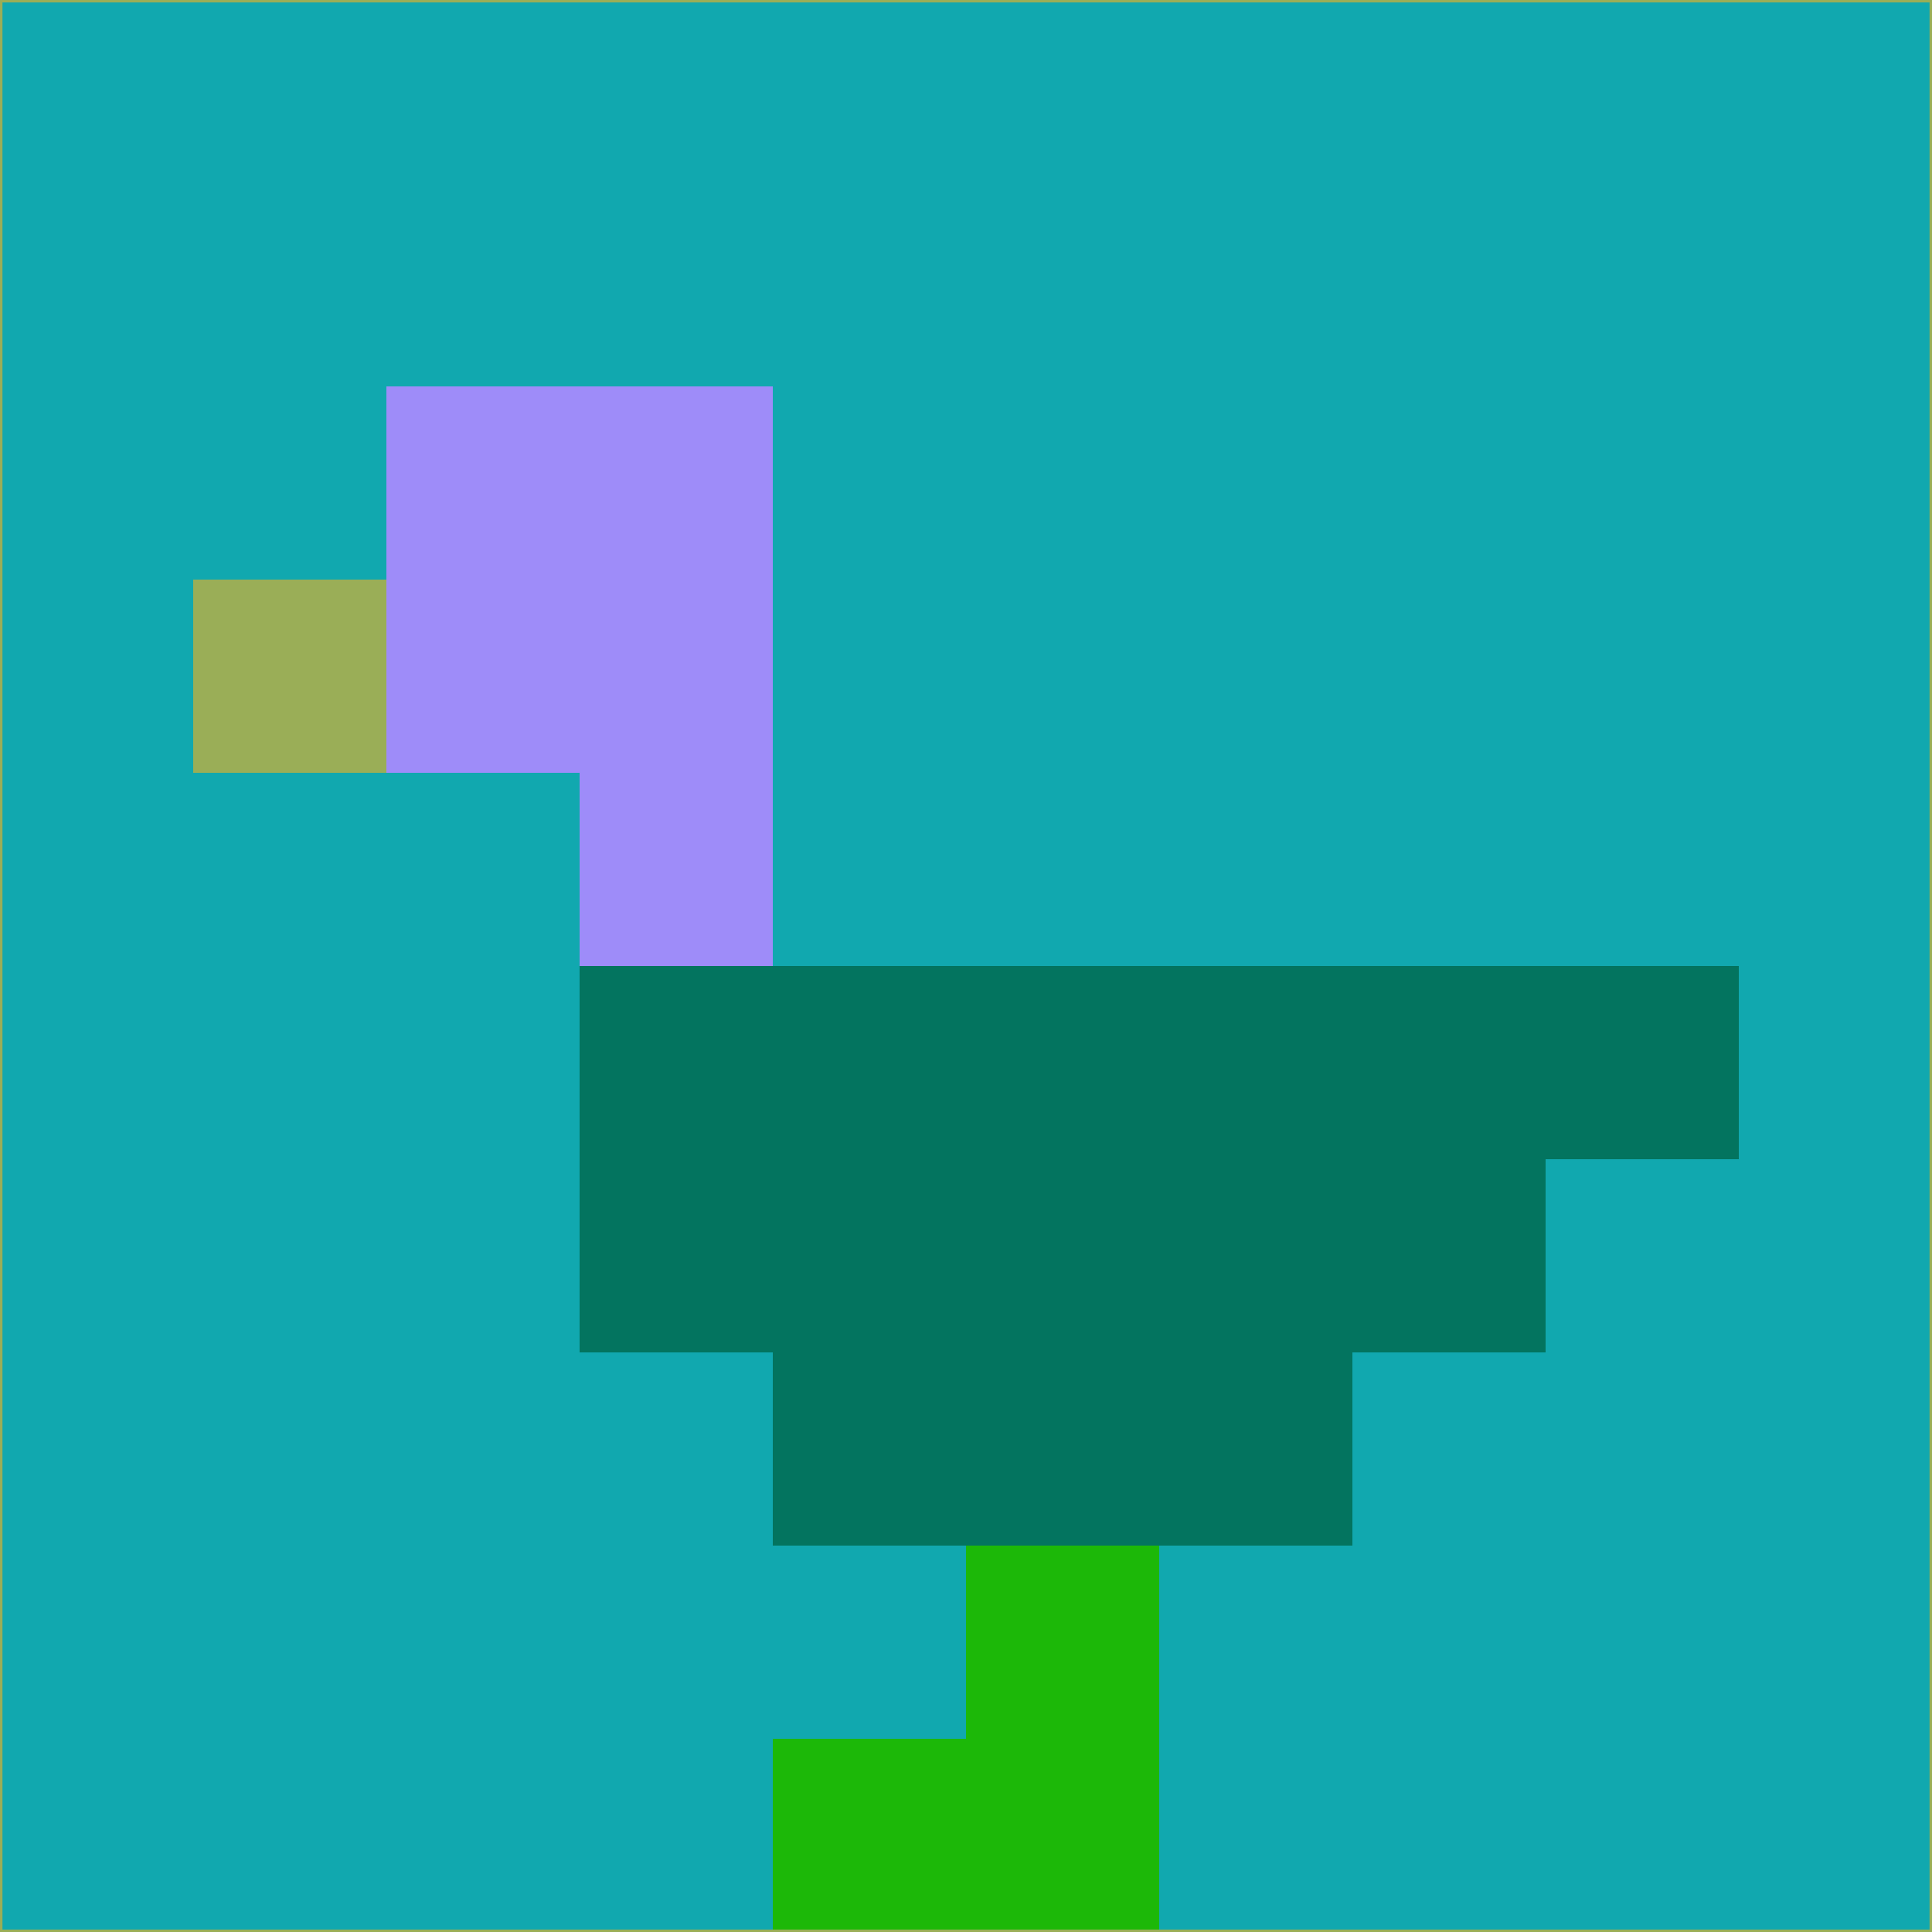 <svg xmlns="http://www.w3.org/2000/svg" version="1.1" width="785" height="785">
  <title>'goose-pfp-694263' by Dmitri Cherniak (Cyberpunk Edition)</title>
  <desc>
    seed=998298
    backgroundColor=#11a8af
    padding=20
    innerPadding=0
    timeout=500
    dimension=1
    border=false
    Save=function(){return n.handleSave()}
    frame=12

    Rendered at 2024-09-15T22:37:00.325Z
    Generated in 1ms
    Modified for Cyberpunk theme with new color scheme
  </desc>
  <defs/>
  <rect width="100%" height="100%" fill="#11a8af"/>
  <g>
    <g id="0-0">
      <rect x="0" y="0" height="785" width="785" fill="#11a8af"/>
      <g>
        <!-- Neon blue -->
        <rect id="0-0-2-2-2-2" x="157" y="157" width="157" height="157" fill="#9e8cf9"/>
        <rect id="0-0-3-2-1-4" x="235.5" y="157" width="78.5" height="314" fill="#9e8cf9"/>
        <!-- Electric purple -->
        <rect id="0-0-4-5-5-1" x="314" y="392.5" width="392.5" height="78.5" fill="#03745f"/>
        <rect id="0-0-3-5-5-2" x="235.5" y="392.5" width="392.5" height="157" fill="#03745f"/>
        <rect id="0-0-4-5-3-3" x="314" y="392.5" width="235.5" height="235.5" fill="#03745f"/>
        <!-- Neon pink -->
        <rect id="0-0-1-3-1-1" x="78.5" y="235.5" width="78.5" height="78.5" fill="#9aae57"/>
        <!-- Cyber yellow -->
        <rect id="0-0-5-8-1-2" x="392.5" y="628" width="78.5" height="157" fill="#1cb808"/>
        <rect id="0-0-4-9-2-1" x="314" y="706.5" width="157" height="78.5" fill="#1cb808"/>
      </g>
      <rect x="0" y="0" stroke="#9aae57" stroke-width="2" height="785" width="785" fill="none"/>
    </g>
  </g>
  <script xmlns=""/>
</svg>